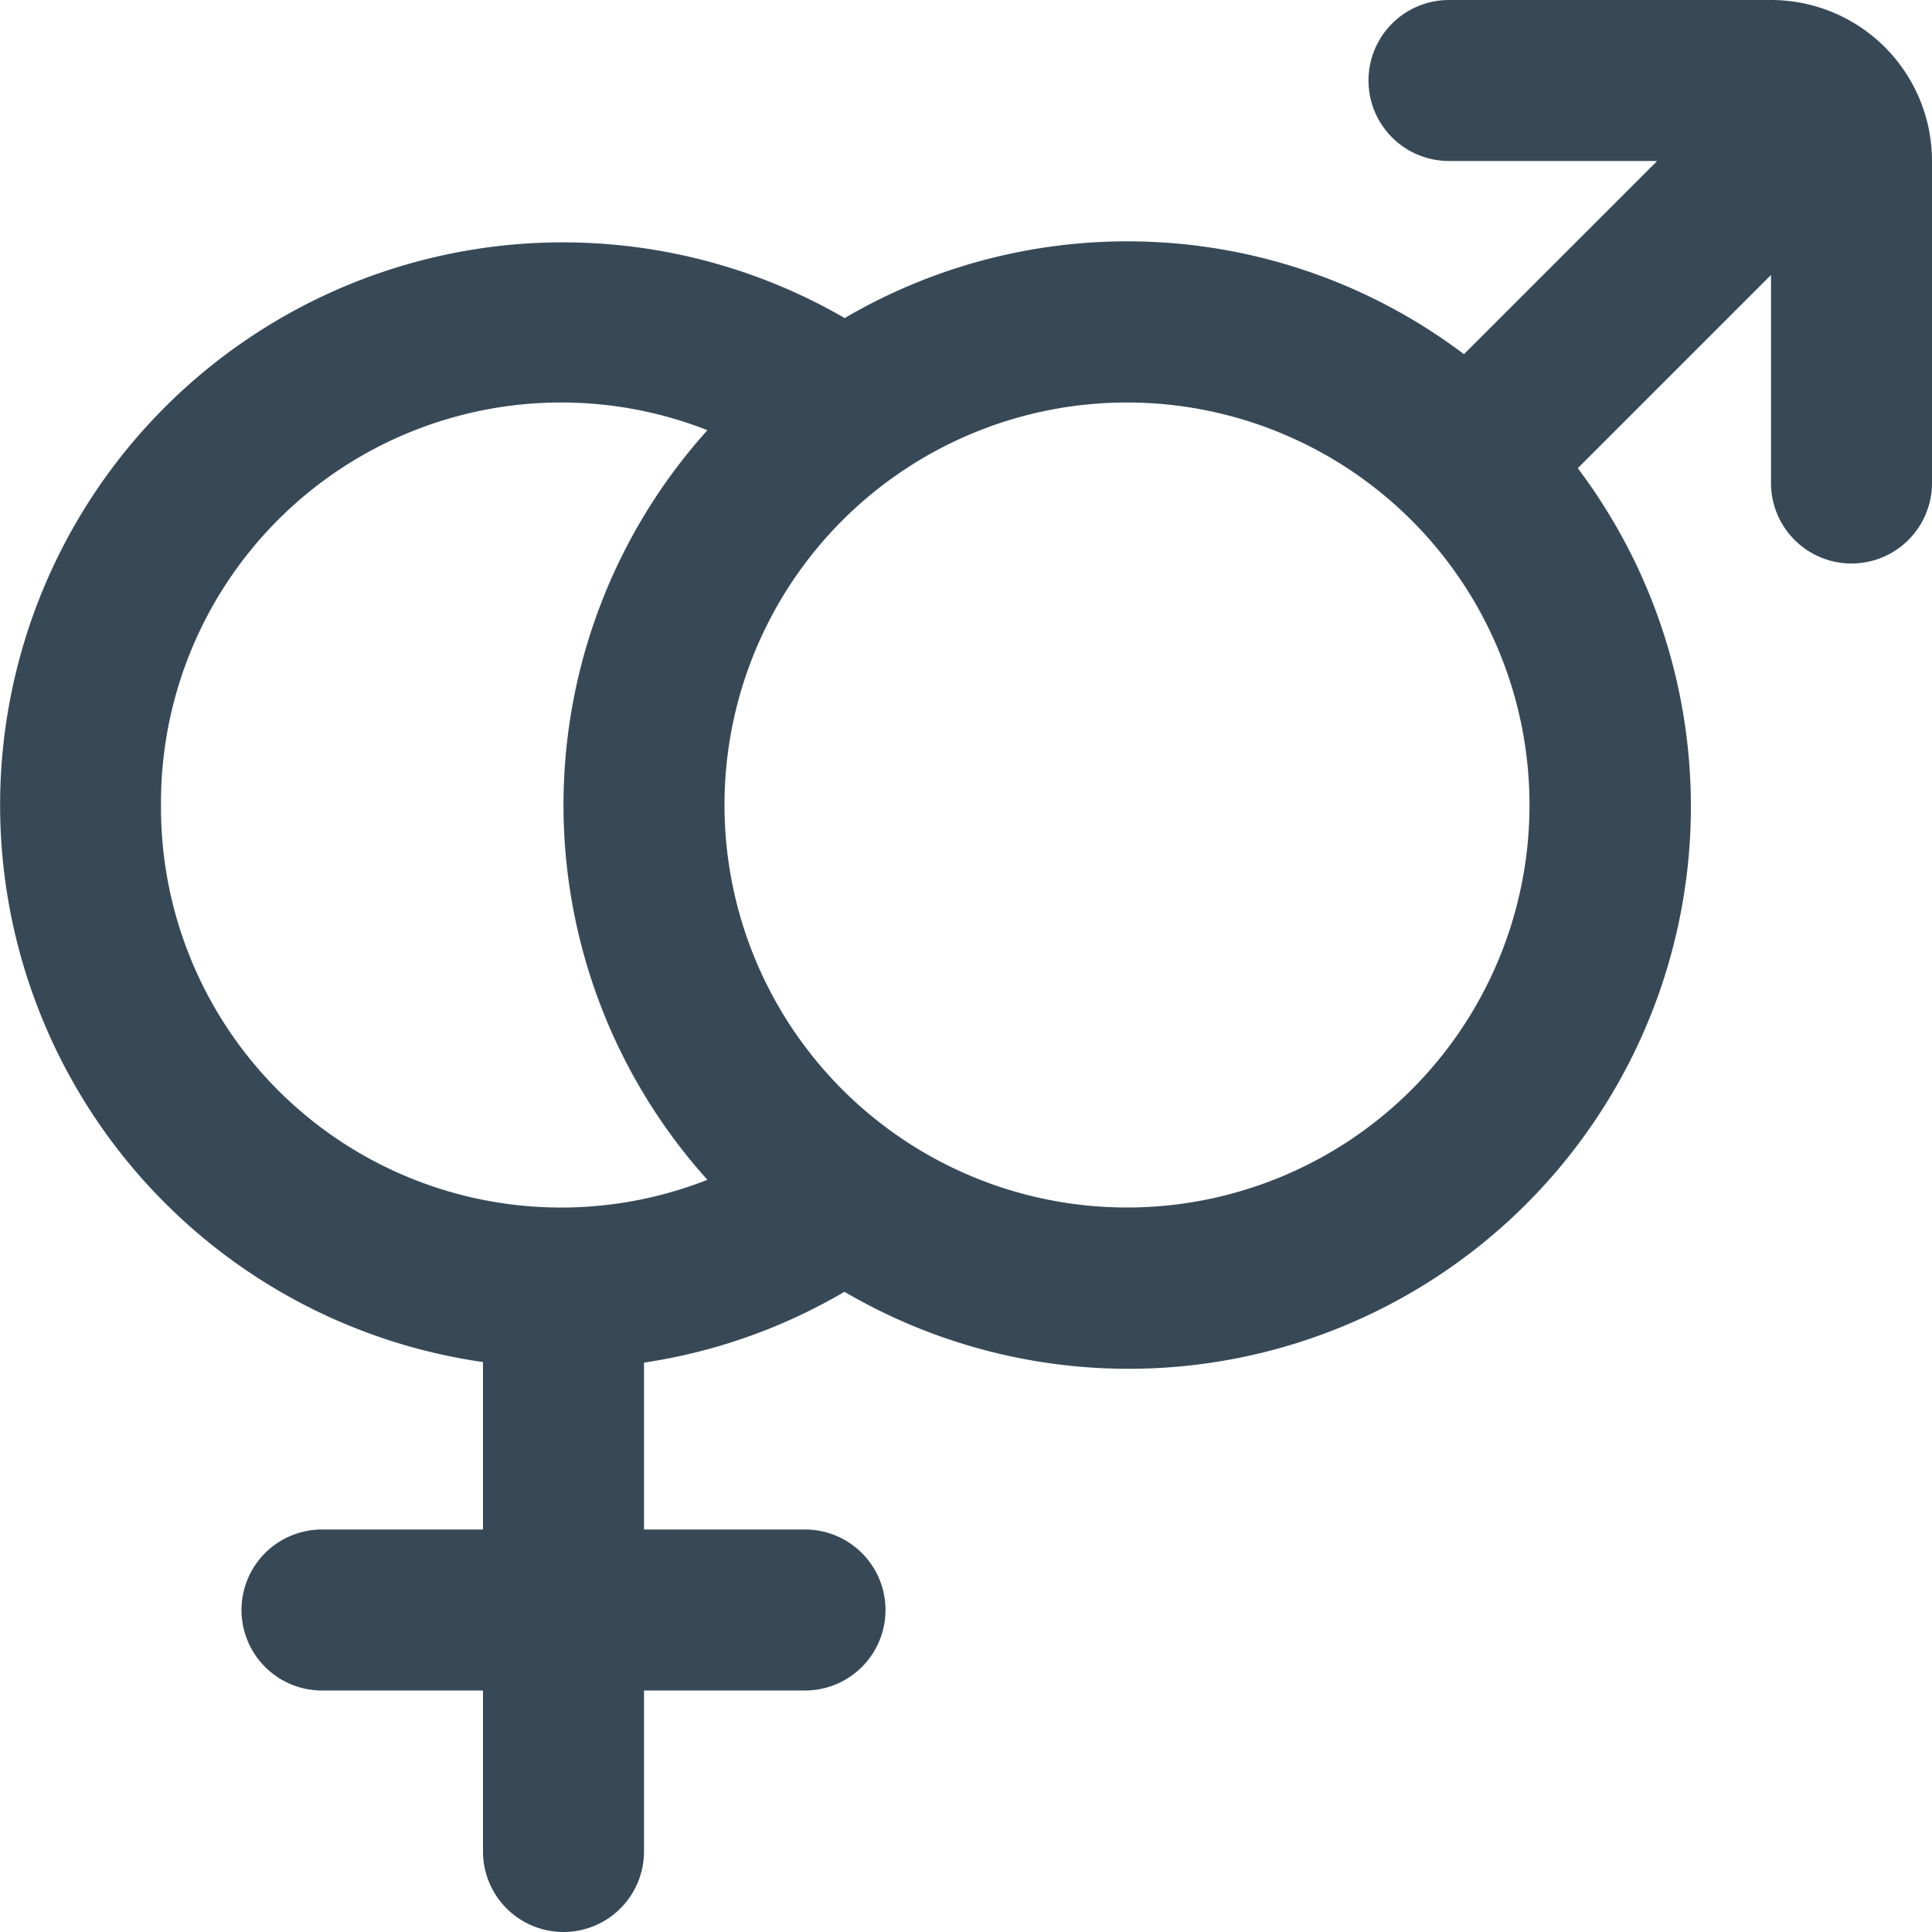 <svg xmlns="http://www.w3.org/2000/svg" width="24" height="24" fill="none" viewBox="0 0 24 24">
  <g clip-path="url(#a)">
    <path fill="#374957" d="M22 0h-4a1 1 0 1 0 0 2h2.586l-2.4 2.4a6.941 6.941 0 0 0-7.693-.449A6.99 6.99 0 1 0 6 16.92V19H4a1 1 0 0 0 0 2h2v2a1 1 0 1 0 2 0v-2h2a1 1 0 0 0 0-2H8v-2.073a6.934 6.934 0 0 0 2.49-.88A6.986 6.986 0 0 0 19.6 5.816l2.4-2.4V6a1 1 0 1 0 2 0V2a2 2 0 0 0-2-2ZM2 10a4.971 4.971 0 0 1 6.788-4.656 6.956 6.956 0 0 0 0 9.312A4.97 4.97 0 0 1 2 10Zm12 5a5 5 0 1 1 0-10 5 5 0 0 1 0 10Z"/>
  </g>
  <defs>
    <clipPath id="a">
      <path fill="#fff" d="M0 0h24v24H0z"/>
    </clipPath>
  </defs>
</svg>
